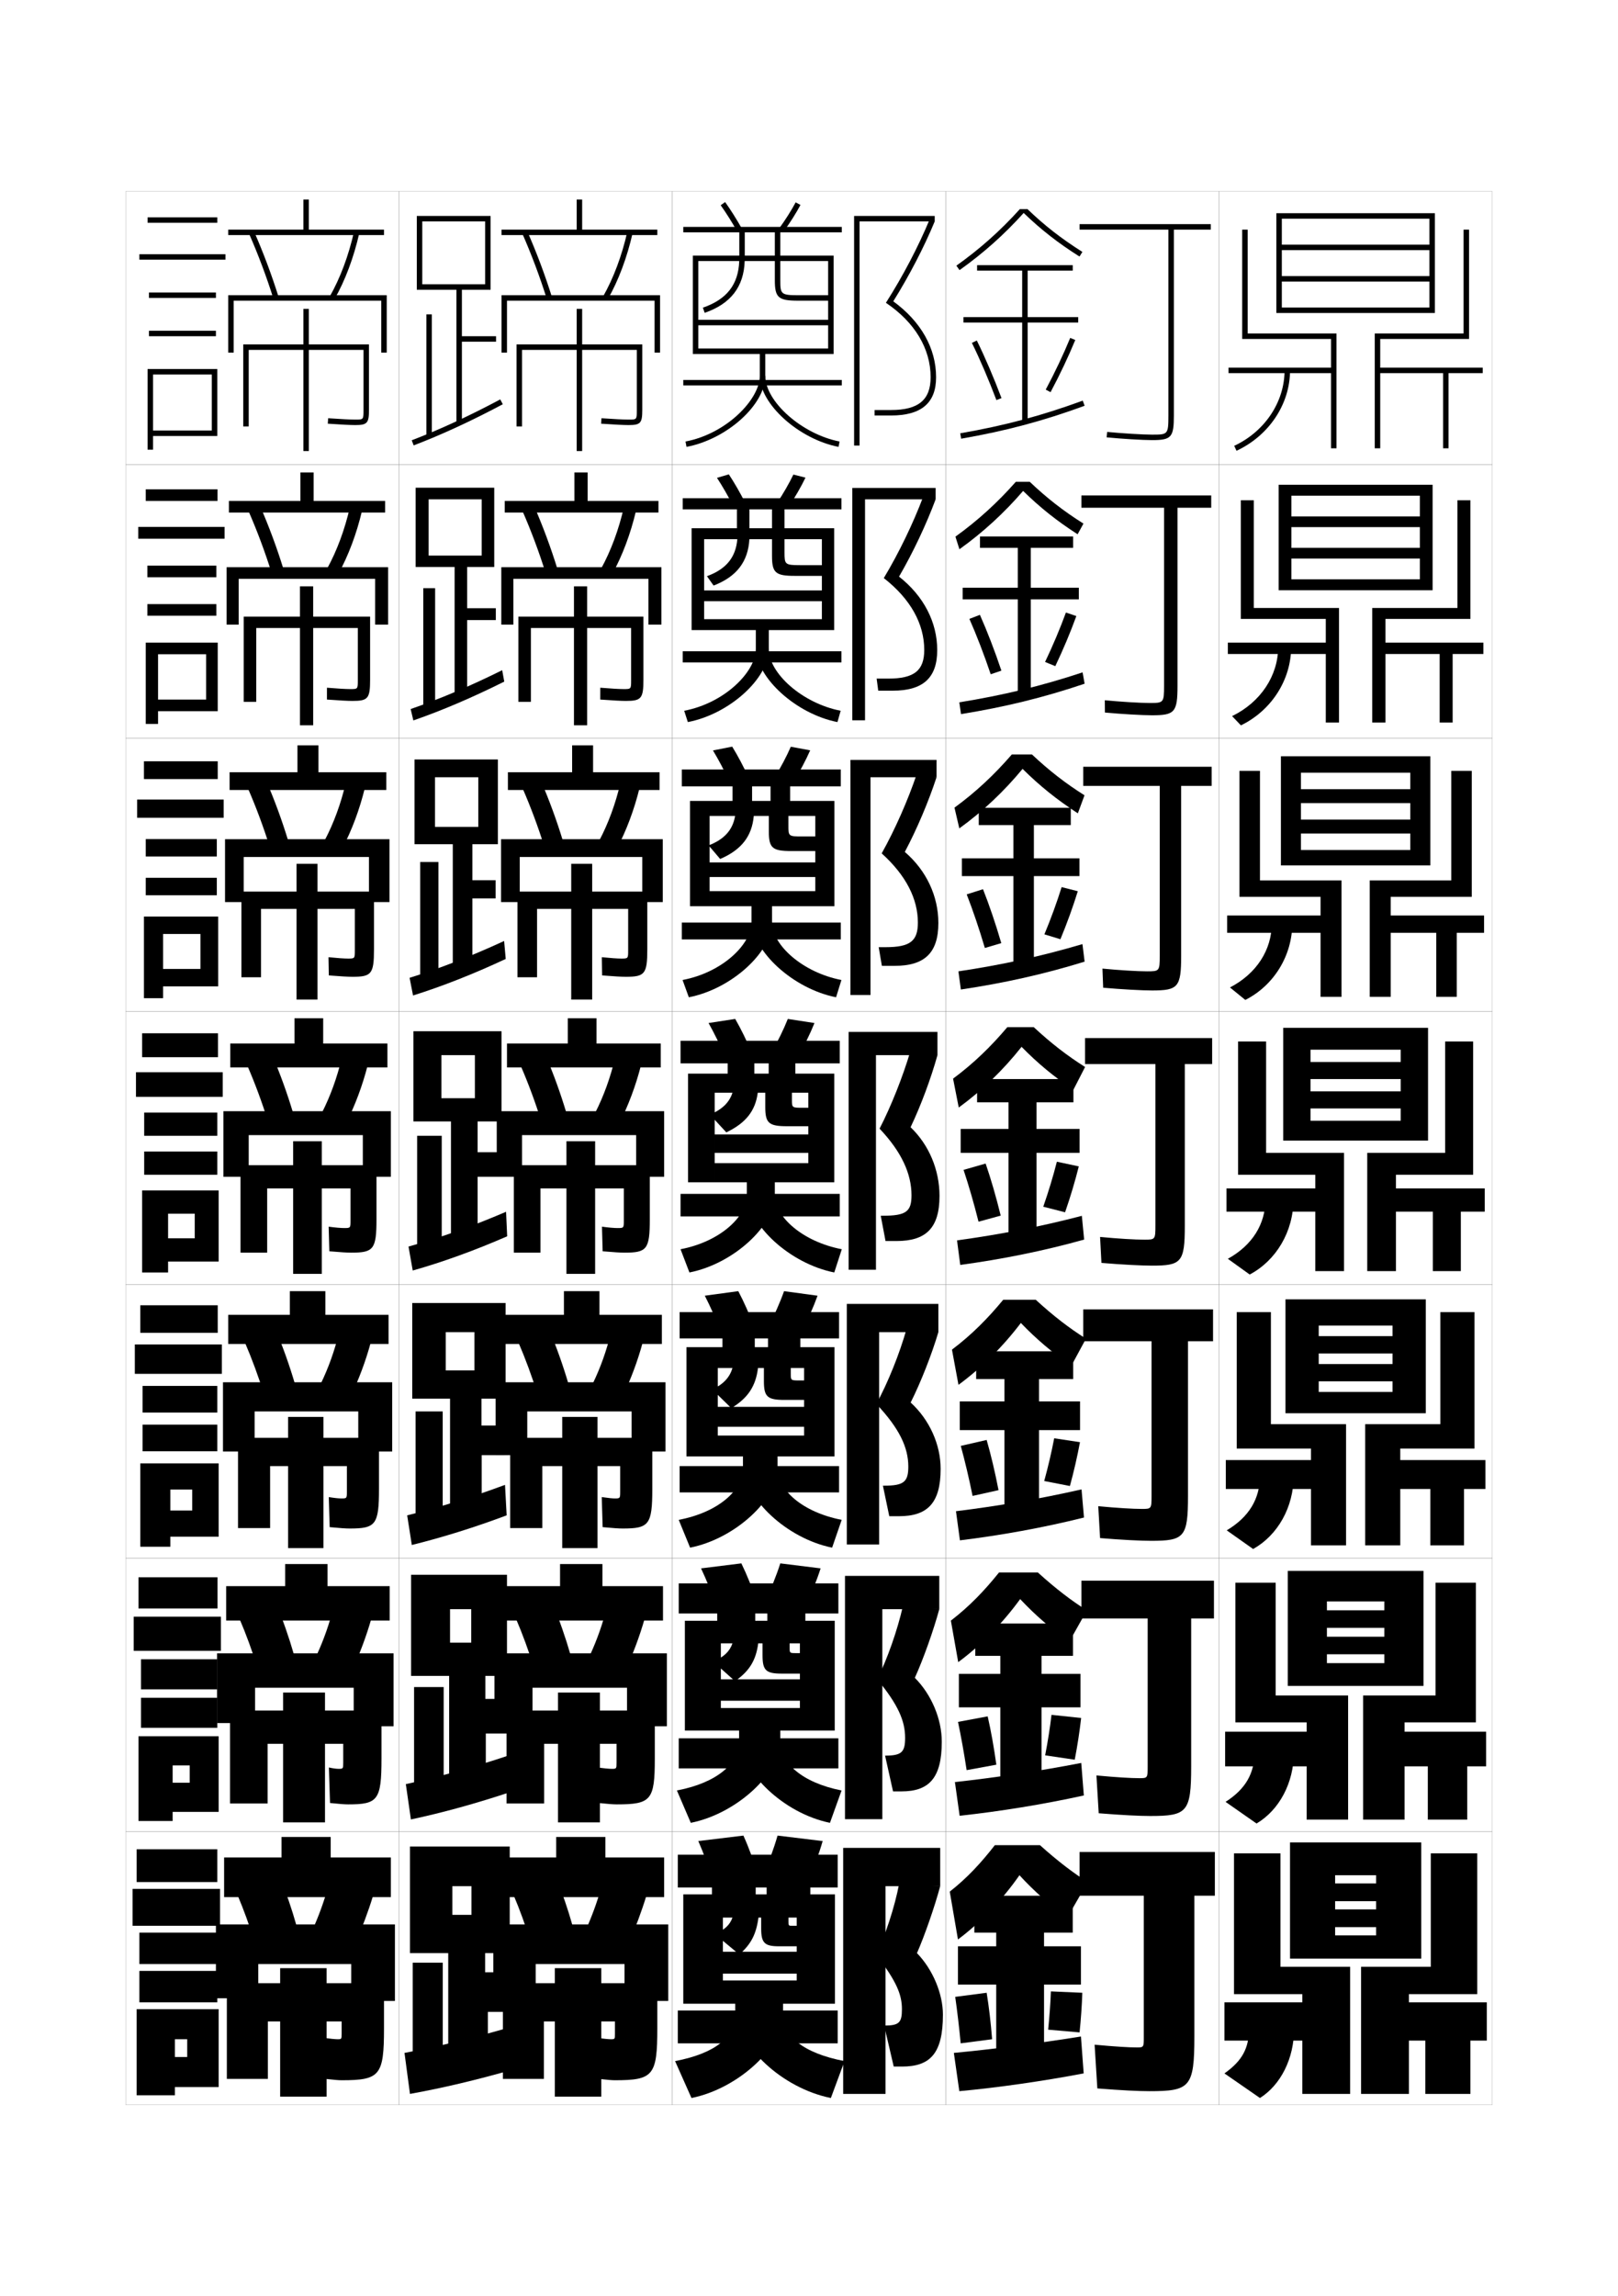 <?xml version="1.0" encoding="utf-8"?>
<!-- Generator: Adobe Illustrator 15.0.2, SVG Export Plug-In . SVG Version: 6.00 Build 0)  -->
<!DOCTYPE svg PUBLIC "-//W3C//DTD SVG 1.1//EN" "http://www.w3.org/Graphics/SVG/1.1/DTD/svg11.dtd">
<svg version="1.1" id="glyphs" xmlns="http://www.w3.org/2000/svg" xmlns:xlink="http://www.w3.org/1999/xlink" x="0px" y="0px"
	 width="592px" height="840px" viewBox="0 0 592 840" enable-background="new 0 0 592 840" xml:space="preserve">
<g>
	<rect x="46" y="70" fill="none" stroke="#999999" stroke-width="0.1" width="100" height="100"/>
	<rect x="46" y="170" fill="none" stroke="#999999" stroke-width="0.1" width="100" height="100"/>
	<rect x="46" y="270" fill="none" stroke="#999999" stroke-width="0.1" width="100" height="100"/>
	<rect x="46" y="370" fill="none" stroke="#999999" stroke-width="0.1" width="100" height="100"/>
	<rect x="46" y="470" fill="none" stroke="#999999" stroke-width="0.1" width="100" height="100"/>
	<rect x="46" y="570" fill="none" stroke="#999999" stroke-width="0.1" width="100" height="100"/>
	<rect x="46" y="670" fill="none" stroke="#999999" stroke-width="0.1" width="100" height="100"/>
	<rect x="146" y="70" fill="none" stroke="#999999" stroke-width="0.1" width="100" height="100"/>
	<rect x="146" y="170" fill="none" stroke="#999999" stroke-width="0.1" width="100" height="100"/>
	<rect x="146" y="270" fill="none" stroke="#999999" stroke-width="0.1" width="100" height="100"/>
	<rect x="146" y="370" fill="none" stroke="#999999" stroke-width="0.1" width="100" height="100"/>
	<rect x="146" y="470" fill="none" stroke="#999999" stroke-width="0.1" width="100" height="100"/>
	<rect x="146" y="570" fill="none" stroke="#999999" stroke-width="0.1" width="100" height="100"/>
	<rect x="146" y="670" fill="none" stroke="#999999" stroke-width="0.1" width="100" height="100"/>
	<rect x="246" y="70" fill="none" stroke="#999999" stroke-width="0.1" width="100" height="100"/>
	<rect x="246" y="170" fill="none" stroke="#999999" stroke-width="0.1" width="100" height="100"/>
	<rect x="246" y="270" fill="none" stroke="#999999" stroke-width="0.1" width="100" height="100"/>
	<rect x="246" y="370" fill="none" stroke="#999999" stroke-width="0.1" width="100" height="100"/>
	<rect x="246" y="470" fill="none" stroke="#999999" stroke-width="0.1" width="100" height="100"/>
	<rect x="246" y="570" fill="none" stroke="#999999" stroke-width="0.1" width="100" height="100"/>
	<rect x="246" y="670" fill="none" stroke="#999999" stroke-width="0.1" width="100" height="100"/>
	<rect x="346" y="70" fill="none" stroke="#999999" stroke-width="0.1" width="100" height="100"/>
	<rect x="346" y="170" fill="none" stroke="#999999" stroke-width="0.1" width="100" height="100"/>
	<rect x="346" y="270" fill="none" stroke="#999999" stroke-width="0.1" width="100" height="100"/>
	<rect x="346" y="370" fill="none" stroke="#999999" stroke-width="0.1" width="100" height="100"/>
	<rect x="346" y="470" fill="none" stroke="#999999" stroke-width="0.1" width="100" height="100"/>
	<rect x="346" y="570" fill="none" stroke="#999999" stroke-width="0.1" width="100" height="100"/>
	<rect x="346" y="670" fill="none" stroke="#999999" stroke-width="0.1" width="100" height="100"/>
	<rect x="446" y="70" fill="none" stroke="#999999" stroke-width="0.1" width="100" height="100"/>
	<rect x="446" y="170" fill="none" stroke="#999999" stroke-width="0.1" width="100" height="100"/>
	<rect x="446" y="270" fill="none" stroke="#999999" stroke-width="0.1" width="100" height="100"/>
	<rect x="446" y="370" fill="none" stroke="#999999" stroke-width="0.1" width="100" height="100"/>
	<rect x="446" y="470" fill="none" stroke="#999999" stroke-width="0.1" width="100" height="100"/>
	<rect x="446" y="570" fill="none" stroke="#999999" stroke-width="0.1" width="100" height="100"/>
	<rect x="446" y="670" fill="none" stroke="#999999" stroke-width="0.1" width="100" height="100"/>
</g>
<polygon points="113,84 113,73 111,73 111,84 83.5,84 83.5,86 140.5,86 140.5,84 "/>
<g>
	<polygon points="140.916,183.25 140.916,187.5 83.75,187.5 83.75,183.25 109.917,183.25 
		109.917,172.833 114.75,172.833 114.75,183.25 	"/>
	<polygon points="141.333,282.5 141.333,289 84,289 84,282.5 108.833,282.5 108.833,272.667 116.5,272.667 
		116.5,282.5 	"/>
	<polygon points="141.75,381.75 141.75,390.5 84.25,390.5 84.25,381.75 107.75,381.75 107.75,372.5 118.25,372.5 118.25,381.75 	"/>
	<polygon points="142.167,481 142.167,491.666 83.5,491.666 83.5,481 106.042,481 106.042,472.334 
		119.042,472.334 119.042,481 	"/>
	<polygon points="142.583,580.25 142.583,592.833 82.75,592.833 82.75,580.25 104.333,580.25 
		104.333,572.167 119.833,572.167 119.833,580.25 	"/>
</g>
<polygon points="143,679.5 143,694 82,694 82,679.5 103,679.5 103,672 121,672 121,679.5 "/>
<g>
	<path d="M92.916,84.598c3.439,7.828,6.48,15.938,9.038,24.104l-1.908,0.598
		c-2.536-8.095-5.552-16.135-8.962-23.896L92.916,84.598z"/>
	<path d="M129.524,84.779l1.951,0.441c-2.048,9.025-5.196,17.419-9.106,24.274
		l-1.738-0.99C124.445,101.818,127.521,93.613,129.524,84.779z"/>
	<polygon points="85.5,129 83.5,129 83.5,108 141.5,108 141.5,129 139.5,129 139.5,110 85.5,110 	"/>
	<path d="M135,150c0,4.78-0.654,5.5-5,5.5c-1.817,0-5.205-0.169-10.068-0.502l0.137-1.996
		C124.818,153.328,128.253,153.5,130,153.5c3,0,3,0,3-3.5v-22h-20v37h-2v-37H91v28h-2v-30h22v-13h2v13h22V150z"/>
</g>
<g>
	<path d="M95.18,185.165c3.234,7.411,6.115,15.186,8.531,23.003l-4.339,1.415
		c-2.408-7.696-5.278-15.377-8.469-22.664L95.18,185.165z"/>
	<path d="M132.479,186.767c-1.996,8.469-5.004,16.494-8.672,23.146l-4.116-1.909
		c3.562-6.46,6.429-14.18,8.328-22.438L132.479,186.767z"/>
	<polygon points="87.333,228.5 82.916,228.5 82.916,207.5 142,207.5 142,228.5 137.25,228.5 
		137.25,211.75 87.333,211.75 	"/>
	<path d="M135.417,248.667c0,6.873-0.793,7.75-6.417,7.75c-1.706,0-4.716-0.158-9.378-0.501
		l0.007-4.331c4.018,0.33,6.943,0.499,8.538,0.499c2.743,0,2.75-0.017,2.75-3.266
		v-19.067h-16.333v35.584h-4.833v-35.584h-16V256.75h-4.583v-31.167h20.583v-11.084h4.833
		v11.084h20.833V248.667z"/>
</g>
<g>
	<path d="M97.444,285.732c3.029,6.993,5.75,14.433,8.025,21.902l-6.771,2.231
		c-2.278-7.296-5.004-14.62-7.975-21.431L97.444,285.732z"/>
	<path d="M133.484,288.314c-1.943,7.913-4.812,15.567-8.238,22.017l-6.492-2.828
		c3.309-6.234,5.968-13.469,7.762-21.15L133.484,288.314z"/>
	<polygon points="89.167,330 82.333,330 82.333,307 142.5,307 142.5,330 135,330 135,313.5 89.167,313.5 	"/>
	<path d="M136.833,347.333c0,8.965-0.932,10-7.833,10c-1.594,0-4.228-0.147-8.689-0.501
		l-0.121-6.666c3.285,0.334,5.702,0.5,7.144,0.5c2.485,0,2.5-0.033,2.5-3.033V332.5
		h-13.667v33.167H108.5V332.5h-13v25h-7.167v-31.333H108.5V316h7.667v10.167h20.667V347.333z"/>
</g>
<g>
	<path d="M99.708,386.299c2.823,6.575,5.385,13.68,7.519,20.802l-9.203,3.049
		c-2.149-6.897-4.73-13.862-7.481-20.198L99.708,386.299z"/>
	<path d="M134.488,389.86c-1.891,7.356-4.619,14.642-7.804,20.888l-8.869-3.746
		c3.057-6.008,5.507-12.758,7.196-19.862L134.488,389.86z"/>
	<polygon points="91,430.5 81.75,430.5 81.75,406.5 143,406.5 143,430.5 132.75,430.5 132.75,415.25 91,415.25 	"/>
	<path d="M137.75,426.25V446c0,11.058-1.07,12.25-9.25,12.25c-1.482,0-3.739-0.136-8-0.5l-0.25-9
		c2.552,0.338,4.461,0.5,5.75,0.5c2.229,0,2.25-0.05,2.25-2.8V434.75h-10.5V466h-10.5v-31.25h-9.5v23.5
		H88v-32h19.25v-8.75h10.5v8.75H137.75z"/>
</g>
<g>
	<path d="M100.889,486.533c2.618,6.156,5.02,12.926,7.013,19.701l-11.302,3.865
		c-2.02-6.498-4.457-13.104-6.988-18.965L100.889,486.533z"/>
	<path d="M135.659,491.074c-1.838,6.8-4.427,13.715-7.369,19.758l-10.913-4.664
		c2.804-5.782,5.046-12.047,6.631-18.574L135.659,491.074z"/>
	<polygon points="93.167,531 81.583,531 81.583,505.666 143.5,505.666 143.5,531 131.083,531 
		131.083,516.334 93.167,516.334 	"/>
	<path d="M138.667,526v18.666c0,13.141-1.209,14.5-10.709,14.5c-1.371,0-3.273-0.125-7.333-0.5
		l-0.333-11c2.026,0.337,3.59,0.5,4.625,0.5c1.971,0,2-0.045,2-2.533v-9.299h-8.584v30
		h-12.916v-30h-6.584V559h-11.75v-33h18.334v-7.666h12.916V526H138.667z"/>
</g>
<g>
	<path d="M101.069,586.767c2.413,5.739,4.654,12.174,6.506,18.601l-13.401,4.683
		c-1.891-6.1-4.182-12.347-6.494-17.732L101.069,586.767z"/>
	<path d="M135.83,592.287c-1.785,6.244-4.234,12.79-6.935,18.629l-12.957-5.582
		c2.552-5.557,4.585-11.336,6.065-17.287L135.83,592.287z"/>
	<polygon points="93.333,630.333 79.417,630.333 79.417,604.833 144,604.833 144,631.5 
		129.417,631.5 129.417,617.417 93.333,617.417 	"/>
	<path d="M139.583,625.75v17.583c0,15.222-1.347,16.75-12.167,16.75
		c-1.26,0-2.808-0.114-6.667-0.5l-0.417-13c1.501,0.335,2.72,0.5,3.5,0.5
		c1.713,0,1.75-0.042,1.75-2.267v-6.899h-6.667v28.75h-15.333v-28.75h-5.667V659.75h-13.75v-34
		h19.417v-6.583h15.333V625.75H139.583z"/>
</g>
<g>
	<path d="M102.5,687c2.207,5.322,4.289,11.422,6,17.5L93,710c-1.762-5.701-3.907-11.589-6-16.5
		L102.5,687z"/>
	<path d="M136.5,693.5c-1.731,5.688-4.042,11.864-6.5,17.5l-15-6.5c2.299-5.331,4.124-10.625,5.5-16
		L136.5,693.5z"/>
	<polygon points="94.5,718.5 94.5,731 79,731 79,704 144.5,704 144.5,732 128.5,732 128.5,718.5 	"/>
	<path d="M119.5,720v5.5h21V742c0,17.302-1.484,19-15.5,19c-1.148,0-2.343-0.104-6-0.5l-0.5-15
		c2.229,0.31,4.168,0.5,5,0.5c1.456,0,1.5-0.039,1.5-2v-4.5h-5.5V767h-17v-27.5H98v21H83v-35h19.5V720H119.5z"
		/>
</g>
<g>
	<rect x="54" y="79.5" width="25.5" height="2"/>
	<rect x="51" y="93" width="31.5" height="2"/>
	<rect x="54.5" y="107" width="24.5" height="2"/>
	<rect x="54.5" y="121" width="24.5" height="2"/>
	<polygon points="79.5,159.5 79.5,135 54,135 54,164.5 56,164.5 56,137 77.5,137 77.5,157.5 56,157.5 56,159.5 	"/>
</g>
<g>
	<g>
		<rect x="53.333" y="179" width="26.25" height="4.25"/>
		<rect x="50.583" y="192.75" width="31.583" height="4.333"/>
		<rect x="53.917" y="206.917" width="25.25" height="4.25"/>
		<rect x="53.917" y="221" width="25.25" height="4.25"/>
		<polygon points="79.667,260.167 79.667,235.083 53.333,235.083 53.333,264.833 
			57.833,264.833 57.833,239.333 75.416,239.333 75.416,255.917 57.833,255.917 
			57.833,260.167 		"/>
	</g>
	<g>
		<rect x="52.667" y="278.5" width="27" height="6.5"/>
		<rect x="50.167" y="292.5" width="31.667" height="6.667"/>
		<rect x="53.333" y="306.958" width="26" height="6.375"/>
		<rect x="53.333" y="321.125" width="26" height="6.375"/>
		<polygon points="79.833,360.833 79.833,335.292 52.667,335.292 52.667,365.167 
			59.667,365.167 59.667,341.667 73.333,341.667 73.333,354.458 59.667,354.458 
			59.667,360.833 		"/>
	</g>
	<g>
		<rect x="52" y="378" width="27.75" height="8.75"/>
		<rect x="49.75" y="392.25" width="31.75" height="9"/>
		<rect x="52.75" y="407" width="26.75" height="8.5"/>
		<rect x="52.75" y="421.25" width="26.75" height="8.5"/>
		<polygon points="80,461.5 80,435.5 52,435.5 52,465.5 61.5,465.5 61.5,444 71.25,444 71.25,453 61.5,453 61.5,461.5 		"/>
	</g>
	<g>
		<rect x="51.333" y="477.5" width="28.334" height="10.084"/>
		<rect x="49.333" y="491.834" width="31.834" height="10.75"/>
		<rect x="52.167" y="507" width="27.333" height="9.75"/>
		<rect x="52.167" y="521.166" width="27.333" height="9.75"/>
		<polygon points="80,562.166 80,535.334 51.333,535.334 51.333,565.834 62.333,565.834 
			62.333,544.916 70.333,544.916 70.333,552.584 62.333,552.584 62.333,562.166 		"/>
	</g>
	<g>
		<rect x="50.667" y="577" width="28.917" height="11.417"/>
		<rect x="48.917" y="591.417" width="31.917" height="12.5"/>
		<rect x="51.583" y="607" width="27.917" height="11"/>
		<rect x="51.583" y="621.083" width="27.917" height="11"/>
		<polygon points="80,662.833 80,635.167 50.667,635.167 50.667,666.167 63.167,666.167 
			63.167,645.833 69.417,645.833 69.417,652.167 63.167,652.167 63.167,662.833 		"/>
	</g>
</g>
<g>
	<rect x="50" y="676.5" width="29.5" height="12"/>
	<rect x="48.5" y="691" width="32" height="13.5"/>
	<rect x="51" y="707" width="28.5" height="11.5"/>
	<rect x="51" y="721" width="28.5" height="11.5"/>
	<polygon points="80,763.5 80,735 50,735 50,766.5 64,766.5 64,746 68.5,746 68.5,752.5 64,752.5 64,763.5 	"/>
</g>
<g>
	<polygon points="213,84 213,73 211,73 211,84 183.5,84 183.5,86 240.5,86 240.5,84 	"/>
	<polygon points="240.917,183.25 240.917,187.5 184.667,187.5 184.667,183.25 210.167,183.25 
		210.167,172.833 215,172.833 215,183.25 	"/>
	<polygon points="241.333,282.5 241.333,289 185.833,289 185.833,282.5 209.333,282.5 209.333,272.667 
		217,272.667 217,282.5 	"/>
</g>
<g>
	<polygon points="241.75,381.75 241.75,390.5 185.5,390.5 185.5,381.75 207.75,381.75 207.75,372.5 218.25,372.5 218.25,381.75 	"/>
	<polygon points="242.166,481 242.166,491.666 184.666,491.666 184.666,481 206.333,481 
		206.333,472.333 219.333,472.333 219.333,481 	"/>
	<polygon points="242.583,580.25 242.583,592.833 183.833,592.833 183.833,580.25 204.917,580.25 
		204.917,572.167 220.417,572.167 220.417,580.25 	"/>
	<polygon points="243,679.5 243,694 183,694 183,679.5 203.5,679.5 203.5,672 221.5,672 221.5,679.5 	"/>
</g>
<g>
	<path d="M192.916,84.598c3.439,7.828,6.48,15.938,9.038,24.104l-1.908,0.598
		c-2.536-8.095-5.552-16.135-8.962-23.896L192.916,84.598z"/>
	<path d="M229.524,84.779l1.951,0.441c-2.048,9.025-5.196,17.419-9.106,24.274
		l-1.738-0.99C224.445,101.818,227.521,93.613,229.524,84.779z"/>
	<polygon points="185.5,129 183.5,129 183.5,108 241.5,108 241.5,129 239.5,129 239.5,110 185.5,110 	"/>
	<path d="M235,150c0,4.78-0.654,5.5-5,5.5c-1.817,0-5.205-0.169-10.068-0.502l0.137-1.996
		C224.818,153.328,228.253,153.5,230,153.5c3,0,3,0,3-3.5v-22h-20v37h-2v-37h-20v28h-2v-30h22v-13h2v13h22V150z"/>
</g>
<g>
	<path d="M195.43,185.165c3.234,7.41,6.115,15.186,8.532,23.003l-4.34,1.414
		c-2.407-7.695-5.278-15.377-8.469-22.663L195.43,185.165z"/>
	<path d="M232.729,186.768c-1.995,8.469-5.003,16.493-8.672,23.146l-4.115-1.909
		c3.562-6.46,6.429-14.181,8.328-22.438L232.729,186.768z"/>
	<polygon points="187.833,228.5 183.417,228.5 183.417,207.5 242,207.5 242,228.5 237.25,228.5 237.25,211.75 
		187.833,211.75 	"/>
	<path d="M235.417,248.667c0,6.872-0.793,7.75-6.417,7.75
		c-1.706,0-4.717-0.158-9.379-0.502l0.008-4.331
		c4.018,0.331,6.943,0.499,8.538,0.499c2.743,0,2.75-0.017,2.75-3.267V229.75h-16.084
		v35.583H210V229.75h-15.75v27h-4.583v-31.167H210V214.5h4.833v11.083h20.584V248.667z"/>
</g>
<g>
	<path d="M197.944,285.732c3.028,6.993,5.75,14.433,8.025,21.902l-6.771,2.231
		c-2.278-7.296-5.004-14.62-7.975-21.431L197.944,285.732z"/>
	<path d="M233.984,288.314c-1.943,7.913-4.811,15.567-8.238,22.017l-6.492-2.828
		c3.31-6.234,5.968-13.469,7.762-21.15L233.984,288.314z"/>
	<polygon points="190.167,330 183.333,330 183.333,307 242.5,307 242.5,330 235,330 235,313.5 190.167,313.5 	"/>
	<path d="M236.833,347.333c0,8.965-0.932,10-7.833,10c-1.594,0-4.228-0.147-8.689-0.501
		l-0.121-6.666c3.285,0.334,5.702,0.5,7.144,0.5c2.486,0,2.5-0.033,2.5-3.033V332.5
		h-13.167v33.167H209V332.5h-12.5v25h-7.167v-31.333H209V316h7.667v10.167h20.167V347.333z"/>
</g>
<g>
	<path d="M199.708,386.299c2.823,6.575,5.385,13.68,7.519,20.802l-9.203,3.049
		c-2.149-6.897-4.73-13.862-7.481-20.198L199.708,386.299z"/>
	<path d="M234.488,389.86c-1.891,7.356-4.619,14.642-7.804,20.888l-8.869-3.746
		c3.057-6.008,5.507-12.758,7.196-19.862L234.488,389.86z"/>
	<polygon points="191,430.5 181.75,430.5 181.75,406.5 243,406.5 243,430.5 232.75,430.5 232.75,415.25 191,415.25 	"/>
	<path d="M237.75,426.25V446c0,11.058-1.07,12.25-9.25,12.25c-1.482,0-3.739-0.136-8-0.5l-0.25-9
		c2.552,0.338,4.461,0.5,5.75,0.5c2.229,0,2.25-0.05,2.25-2.8V434.75h-10.5V466h-10.5v-31.25h-9.5v23.5
		H188v-32h19.25v-8.75h10.5v8.75H237.75z"/>
</g>
<g>
	<path d="M200.972,486.533c2.618,6.156,5.02,12.926,7.013,19.701l-11.302,3.865
		c-2.021-6.498-4.456-13.104-6.988-18.965L200.972,486.533z"/>
	<path d="M235.159,491.074c-1.838,6.8-4.427,13.715-7.369,19.758l-10.913-4.664
		c2.804-5.782,5.046-12.047,6.631-18.574L235.159,491.074z"/>
	<polygon points="192.917,532.334 181.333,532.334 181.333,505.666 243.5,505.666 243.5,531 
		231.083,531 231.083,516.334 192.917,516.334 	"/>
	<path d="M238.667,526v18.666c0,13.141-1.209,14.5-10.833,14.5c-1.371,0-3.274-0.125-7.333-0.5
		l-0.333-11c2.747,0.38,3.925,0.5,4.75,0.5c1.971,0,2-0.045,2-2.533v-9.299H218.625v30
		h-12.917v-30h-7.291V559h-11.75v-33h19.041v-7.666H218.625V526H238.667z"/>
</g>
<g>
	<path d="M202.236,586.767c2.413,5.739,4.654,12.174,6.506,18.601l-13.401,4.683
		c-1.891-6.1-4.182-12.347-6.494-17.732L202.236,586.767z"/>
	<path d="M235.83,592.287c-1.785,6.244-4.234,12.79-6.935,18.629l-12.957-5.582
		c2.551-5.557,4.585-11.336,6.065-17.287L235.83,592.287z"/>
	<polygon points="194.833,631.5 180.917,631.5 180.917,604.833 244,604.833 244,631.5 229.417,631.5 
		229.417,617.417 194.833,617.417 	"/>
	<path d="M239.583,625.75v17.583c0,15.222-1.347,16.75-13.917,16.75
		c-1.26,0-2.809-0.114-6.667-0.5l-0.417-13c2.337,0.319,4.266,0.5,5.25,0.5
		c1.713,0,1.75-0.042,1.75-2.267v-6.899H219.5v28.75h-15.333v-28.75h-5.083V659.75h-13.75v-34h18.833
		v-6.583H219.5V625.75H239.583z"/>
</g>
<g>
	<path d="M203.5,687c2.207,5.322,4.289,11.422,6,17.5L194,710c-1.762-5.701-3.907-11.589-6-16.5
		L203.5,687z"/>
	<path d="M236.5,693.5c-1.731,5.688-4.042,11.864-6.5,17.5l-15-6.5c2.299-5.331,4.124-10.625,5.5-16
		L236.5,693.5z"/>
	<polygon points="196,718.5 196,732 180.5,732 180.5,704 244.5,704 244.5,732 228.5,732 228.5,718.5 	"/>
	<path d="M220,720v5.5h20.5V742c0,17.302-1.484,19-15.5,19c-1.148,0-2.343-0.104-6-0.5l-0.5-15
		c2.229,0.31,4.168,0.5,5,0.5c1.456,0,1.5-0.039,1.5-2v-4.5h-5V767h-17v-27.5h-4v21h-15v-35h19V720H220z"/>
</g>
<g>
	<g>
		<polygon points="167,106 167,154.5 169,154.5 169,125 181.5,125 181.5,123 169,123 169,106 179.5,106 179.5,79 152.5,79 
			152.5,106 154.5,106 154.5,81 177.5,81 177.5,104 154.5,104 154.5,106 		"/>
		<rect x="156" y="115" width="2" height="44.5"/>
		<path d="M150.645,161.065l0.711,1.869c10.134-3.857,21.106-8.922,32.614-15.052
			l-0.939-1.766C171.596,152.208,160.699,157.237,150.645,161.065z"/>
	</g>
	<g>
		<polygon points="170.917,226.833 181.417,226.833 181.417,222.5 170.917,222.5 170.917,207.417 
			180.833,207.417 180.833,178.417 152.083,178.417 152.083,207.417 156.833,207.417 
			156.833,182.667 176.25,182.667 176.25,203.25 156.833,203.25 156.833,207.417 166.333,207.417 
			166.333,254.583 170.917,254.583 		"/>
		<rect x="154.875" y="215.167" width="4.333" height="43.583"/>
		<path d="M150.252,259.386l0.989,4.167c10.404-3.604,21.626-8.393,33.261-14.208
			l-0.761-4.168C172.003,251,160.735,255.784,150.252,259.386z"/>
	</g>
	<g>
		<polygon points="172.833,328.667 181.333,328.667 181.333,322 172.833,322 172.833,308.833 
			182.167,308.833 182.167,277.833 151.667,277.833 151.667,308.833 159.167,308.833 
			159.167,284.333 175,284.333 175,302.5 159.167,302.5 159.167,308.833 165.667,308.833 
			165.667,354.667 172.833,354.667 		"/>
		<rect x="153.75" y="315.333" width="6.667" height="42.667"/>
		<path d="M149.859,357.706l1.267,6.466c10.675-3.35,22.146-7.865,33.908-13.365
			l-0.582-6.57C172.41,349.792,160.771,354.331,149.859,357.706z"/>
	</g>
</g>
<g>
	<polygon points="174.75,430.5 183.5,430.5 183.5,421.5 174.75,421.5 174.75,410.25 183.5,410.25 183.5,377.25 151.25,377.25 
		151.25,410.25 161.5,410.25 161.5,386 173.75,386 173.75,401.75 161.5,401.75 161.5,410.25 165,410.25 165,454.75 174.75,454.75 	
		"/>
	<rect x="152.625" y="415.5" width="9" height="41.75"/>
	<path d="M149.467,456.025l1.545,8.765c10.946-3.096,22.665-7.336,34.555-12.521
		l-0.403-8.972C172.817,448.584,160.808,452.878,149.467,456.025z"/>
</g>
<g>
	<polygon points="176.25,532.334 184.667,532.334 184.667,521.5 176.167,521.5 176.167,511.666 
		185,511.666 185,476.666 150.833,476.666 150.833,511.666 163.083,511.666 
		163.083,487.334 173.583,487.334 173.583,501.334 163.083,501.334 163.083,511.666 
		164.667,511.666 164.667,554.834 176.25,554.834 	"/>
	<rect x="152.062" y="516.334" width="9.917" height="40.166"/>
	<path d="M148.978,554.35l1.697,10.844c11.213-2.764,23.362-6.574,34.703-10.848
		l-0.603-11.148C172.92,547.618,160.633,551.486,148.978,554.35z"/>
</g>
<g>
	<polygon points="177.75,634.167 185.833,634.167 185.833,621.5 177.583,621.5 177.583,613.083 
		185.5,613.083 185.5,576.083 150.417,576.083 150.417,613.083 164.667,613.083 
		164.667,588.667 172.417,588.667 172.417,600.917 164.667,600.917 164.667,613.083 
		164.333,613.083 164.333,654.917 177.75,654.917 	"/>
	<rect x="151.5" y="617.167" width="10.833" height="38.583"/>
	<path d="M148.489,652.675l1.849,12.922c11.481-2.432,24.03-5.893,36.852-10.174
		l-0.801-13.324C172.992,646.569,160.458,650.095,148.489,652.675z"/>
</g>
<g>
	<polygon points="164,755 178.5,755 178.5,736 187,736 187,721.5 177.5,721.5 177.5,714.5 186.5,714.5 186.5,675.5 150,675.5 
		150,714.5 165.5,714.5 165.5,690 172.5,690 172.5,700.5 165.5,700.5 165.5,714.5 164,714.5 	"/>
	<rect x="151" y="718" width="11" height="37"/>
	<path d="M148,751l2,15c11.748-2.1,24.712-5.171,38-9l-1-15.5
		C173.079,745.562,160.283,748.703,148,751z"/>
</g>
<g>
	<path d="M416,749c-2.952,0-7.852-0.294-15.5-1l1,16c8.988,0.708,15.077,1,19,1
		c14.911,0,16.5-1.419,16.5-20v-51.5h7.5v-16H395v16h23.5v52C418.5,748.896,418.398,749,416,749z"/>
	<path d="M416.916,650.5c-3.133,0-8.46-0.319-15.749-1L402,663.333
		c8.477,0.682,14.945,1,18.833,1c13.518,0,15-1.351,15-18.167v-54.083h8.333V578.25h-48.5
		v13.833h24.251v54.334C419.917,650.413,419.817,650.5,416.916,650.5z"/>
	<path d="M417.833,552c-3.314,0-9.068-0.344-16-1L402.5,562.667c7.966,0.655,14.813,1,18.667,1
		c12.123,0,13.5-1.282,13.5-16.334v-56.666h9.166V479h-47.5v11.667h25v56.666
		C421.333,551.931,421.237,552,417.833,552z"/>
	<path d="M397,379.75v9.5h25.75v59c0,5.198-0.094,5.25-4,5.25c-3.496,0-9.678-0.368-16.25-1l0.5,9.5
		c7.455,0.63,14.682,1,18.5,1c10.729,0,12-1.214,12-14.5v-59.25h10v-9.5H397z"/>
	<path d="M443.333,287.5h-11.166v62.167c0,11.521-1.146,12.667-10.667,12.667
		c-3.672,0-11.075-0.403-17.866-1.001l-0.269-6.997
		c6.186,0.598,12.862,0.999,16.301,0.999c4.529,0,4.667-0.034,4.667-5.833V287.5h-28
		v-7h47V287.5z"/>
	<path d="M443.167,185.75h-12.334v65.083c0,9.755-1.021,10.833-9.333,10.833
		c-3.525,0-11.104-0.436-17.231-1.003l-0.037-4.494
		c5.799,0.564,12.969,0.997,16.352,0.997c5.152,0,5.334-0.017,5.334-6.417v-65h-30.251
		v-4.5h47.501V185.75z"/>
	<path d="M443,84h-13.5v68c0,7.99-0.897,9-8,9c-3.379,0-11.135-0.47-16.598-1.005
		l0.195-1.99C410.509,158.535,418.174,159,421.5,159c5.774,0,6,0,6-7V84H395v-2h48V84z"/>
</g>
<g>
	<path d="M373.145,76.5c-7.008,7.788-14.609,14.567-23.224,20.685l1.158,1.631
		c8.704-6.182,16.381-13.042,23.468-20.906c6.256,6.036,12.59,10.997,20.42,15.937
		l1.066-1.691c-7.703-4.859-13.936-9.723-20.086-15.654H373.145z"/>
	<polygon points="394.5,116 376,116 376,99 392.5,99 392.5,97 357.5,97 357.5,99 374,99 374,116 352.5,116 352.5,118 374,118 
		374,154.5 376,154.5 376,118 394.5,118 	"/>
	<path d="M355.602,125.44c3.019,6.149,6.117,13.381,8.963,20.913l1.871-0.707
		c-2.867-7.591-5.992-14.883-9.038-21.087L355.602,125.44z"/>
	<path d="M382.617,142.529l1.766,0.941c3.392-6.364,6.519-12.966,9.042-19.09
		l-1.85-0.762C389.076,129.684,385.979,136.223,382.617,142.529z"/>
	<path d="M351.328,158.515l0.344,1.971c16.419-2.859,29.928-6.462,45.172-12.046
		l-0.688-1.879C381.03,152.103,367.624,155.678,351.328,158.515z"/>
</g>
<g>
	<path d="M376.763,176.25c6.212,5.917,12.37,10.706,19.655,15.295l-2.139,3.909
		c-7.622-4.91-13.799-9.836-19.934-15.863
		c-6.957,8.067-14.697,15.179-23.307,21.339l-1.464-4.61
		C357.834,190.375,365,183.814,371.678,176.25H376.763z"/>
	<polygon points="394.725,215 377.141,215 377.141,200.417 392.641,200.417 
		392.641,196.25 358.558,196.25 358.558,200.417 372.391,200.417 372.391,215 
		352.225,215 352.225,219.25 372.391,219.25 372.391,253.75 377.141,253.75 377.141,219.25 
		394.725,219.25 	"/>
	<path d="M354.686,226.401c2.637,5.98,5.332,12.956,7.801,20.261l3.909-1.331
		c-2.47-7.339-5.188-14.39-7.864-20.406L354.686,226.401z"/>
	<path d="M382.373,242.167l3.742,1.528c2.91-6.108,5.575-12.466,7.702-18.325
		l-3.812-1.295C387.897,229.852,385.253,236.136,382.373,242.167z"/>
	<path d="M350.998,256.929l0.619,4.309c16.014-2.597,30.047-5.998,45.227-11.122
		l-0.74-4.149C380.912,250.999,366.973,254.339,350.998,256.929z"/>
</g>
<g>
	<path d="M374.146,281.273c-6.828,8.27-14.631,15.632-23.146,21.771l-1.771-7.588
		c7.904-5.772,14.635-12.115,20.982-19.456h7.367
		c6.272,5.902,12.357,10.617,19.225,14.936l-2.434,6.602
		C386.658,292.511,380.397,287.472,374.146,281.273z"/>
	<polygon points="394.948,314 378.281,314 378.281,301.833 391.781,301.833 391.781,295.5 358.115,295.5 
		358.115,301.833 370.781,301.833 370.781,314 351.948,314 351.948,320.5 370.781,320.5 370.781,353 
		378.281,353 378.281,320.5 394.948,320.5 	"/>
	<path d="M353.704,327.186c2.256,5.812,4.547,12.531,6.641,19.608l6.011-1.779
		c-2.071-7.088-4.383-13.897-6.691-19.725L353.704,327.186z"/>
	<path d="M382.129,341.804l5.86,1.786c2.428-5.852,4.632-11.965,6.362-17.56
		l-5.918-1.5C386.719,330.021,384.525,336.049,382.129,341.804z"/>
	<path d="M350.667,355.343l0.896,6.647c15.608-2.334,30.165-5.533,45.281-10.197
		l-0.792-6.419C380.795,349.895,366.322,353.001,350.667,355.343z"/>
</g>
<g>
	<g>
		<path d="M378.223,375.75c6.332,5.888,12.344,10.528,18.793,14.577l-4.283,8.346
			c-7.207-4.851-13.07-9.708-18.959-15.718
			c-6.699,8.473-14.564,16.086-22.984,22.203l-2.078-10.566
			c7.549-5.6,13.844-11.724,19.861-18.842H378.223z"/>
		<polygon points="395,413 379.25,413 379.25,403.25 392.75,403.25 392.75,394.75 357.5,394.75 357.5,403.25 369,403.25 369,413 
			351.5,413 351.5,421.75 369,421.75 369,452.25 379.25,452.25 379.25,421.75 395,421.75 		"/>
		<path d="M352.551,427.971c1.875,5.642,3.762,12.105,5.48,18.956l8.111-2.228
			c-1.672-6.837-3.576-13.405-5.518-19.044L352.551,427.971z"/>
		<path d="M381.713,441.44l7.979,2.045c1.945-5.595,3.688-11.465,5.021-16.795
			l-8.021-1.705C385.367,430.189,383.627,435.963,381.713,441.44z"/>
		<path d="M350.164,453.758l1.172,8.984c15.203-2.07,30.283-5.068,45.336-9.272
			l-0.844-8.689C380.506,448.791,365.5,451.663,350.164,453.758z"/>
	</g>
	<g>
		<path d="M378.981,475.5c6.393,5.873,12.331,10.439,18.362,14.219l-5.355,9.896
			c-7-4.82-12.706-9.645-18.473-15.645c-6.57,8.676-14.498,16.539-22.823,22.635
			l-2.385-12.877c7.193-5.428,13.054-11.334,18.74-18.229H378.981z"/>
		<polygon points="395.167,512.666 380.167,512.666 380.167,504.5 392.667,504.5 392.667,494.334 
			357.167,494.334 357.167,504.5 367.5,504.5 367.5,512.666 351.167,512.666 351.167,523.166 
			367.5,523.166 367.5,551.5 380.167,551.5 380.167,523.166 395.167,523.166 		"/>
		<path d="M351.534,528.939c1.494,5.473,2.977,11.68,4.32,18.303l9.491-2.109
			c-1.275-6.586-2.772-12.912-4.346-18.363L351.534,528.939z"/>
		<path d="M382.059,541.793l9.402,1.822c1.463-5.338,2.744-10.965,3.682-16.029
			l-9.432-1.43C384.778,531.074,383.49,536.592,382.059,541.793z"/>
		<path d="M349.776,552.838l1.448,10.656c14.797-1.807,30.4-4.604,45.39-8.348
			l-0.896-10.293C380.331,548.354,364.793,550.992,349.776,552.838z"/>
	</g>
	<g>
		<path d="M379.74,575.25c6.453,5.858,12.318,10.351,17.932,13.859l-6.428,11.448
			c-6.793-4.791-12.342-9.58-17.986-15.572
			c-6.44,8.879-14.432,16.994-22.662,23.067l-2.691-15.188
			c6.838-5.256,12.264-10.942,17.619-17.614H379.74z"/>
		<polygon points="395.334,612.333 381.084,612.333 381.084,605.75 392.584,605.75 
			392.584,593.917 356.834,593.917 356.834,605.75 366,605.75 366,612.333 350.834,612.333 
			350.834,624.583 366,624.583 366,650.75 381.084,650.75 381.084,624.583 395.334,624.583 		"/>
		<path d="M350.518,629.907c1.113,5.304,2.191,11.256,3.16,17.651l10.87-1.992
			c-0.878-6.334-1.968-12.42-3.173-17.682L350.518,629.907z"/>
		<path d="M382.404,642.146l10.826,1.599c0.98-5.082,1.801-10.464,2.341-15.265
			l-10.841-1.152C384.189,631.96,383.354,637.222,382.404,642.146z"/>
		<path d="M349.389,651.919l1.724,12.328c14.392-1.545,30.519-4.141,45.444-7.424
			l-0.947-11.896C380.156,647.917,364.086,650.32,349.389,651.919z"/>
	</g>
</g>
<g>
	<path d="M380.5,675c6.514,5.844,12.305,10.262,17.5,13.5l-7.5,13
		c-6.586-4.761-11.979-9.516-17.5-15.5c-6.312,9.083-14.365,17.449-22.5,23.5l-3-17.5
		c6.483-5.083,11.475-10.552,16.5-17H380.5z"/>
	<polygon points="382,750 382,726 395.5,726 395.5,712 382,712 382,707 392.5,707 392.5,693.5 356.5,693.5 356.5,707 364.5,707 
		364.5,712 350.5,712 350.5,726 364.5,726 364.5,750 	"/>
	<path d="M349.5,730.5c0.732,5.135,1.408,10.832,2,17L363,746c-0.479-6.082-1.163-11.927-2-17
		L349.5,730.5z"/>
	<path d="M383.5,742.5l11.5,1c0.498-4.825,0.857-9.964,1-14.5l-11.5-0.5
		C384.351,732.845,383.968,737.852,383.5,742.5z"/>
	<path d="M395.5,745c-15.518,2.479-32.122,4.648-46.5,6l2,14c13.986-1.282,30.638-3.677,45.5-6.5
		L395.5,745z"/>
</g>
<g>
	<polygon points="467,78 467,114.5 469,114.5 469,80 523,80 523,89.5 469,89.5 469,91.5 523,91.5 523,101 469,101 469,103 523,103 
		523,112.5 469,112.5 469,114.5 525,114.5 525,78 	"/>
	<polygon points="456.5,122 456.5,84 454.5,84 454.5,124 487,124 487,134.5 449.5,134.5 449.5,136.5 487,136.5 487,164 489,164 
		489,122 	"/>
	<path d="M452.423,164.906l-0.846-1.812C462.769,157.876,470,147.045,470,135.5h2
		C472,147.819,464.315,159.362,452.423,164.906z"/>
	<polygon points="542.5,134.5 505,134.5 505,124 537.5,124 537.5,84 535.5,84 535.5,122 503,122 503,164 505,164 505,136.5 
		528,136.5 528,164 530,164 530,136.5 542.5,136.5 	"/>
</g>
<g>
	<g>
		<polygon points="467.833,177.333 467.833,215.916 472.5,215.916 472.5,181.333 519.5,181.333 
			519.5,188.917 472.5,188.917 472.5,192.833 519.5,192.833 519.5,200.416 472.5,200.416 
			472.5,204.333 519.5,204.333 519.5,211.917 472.5,211.917 472.5,215.916 524.166,215.916 
			524.166,177.333 		"/>
		<polygon points="458.75,222.416 458.75,183 454,183 454,226.417 485.083,226.417 485.083,235.083 
			449.25,235.083 449.25,239.25 485.083,239.25 485.083,264.333 489.916,264.333 489.916,222.416 
					"/>
		<path d="M450.801,261.973c10.466-5.094,16.865-14.788,16.865-25.39h4.75
			c0,12.134-7.221,23.357-18.385,28.771L450.801,261.973z"/>
		<polygon points="542.75,235.083 506.916,235.083 506.916,226.417 538,226.417 538,183 533.25,183 
			533.25,222.416 502.083,222.416 502.083,264.333 506.916,264.333 506.916,239.25 526.75,239.25 
			526.75,264.333 531.5,264.333 531.5,239.25 542.75,239.25 		"/>
	</g>
	<g>
		<polygon points="468.666,276.667 468.666,316.583 476,316.583 476,282.667 516,282.667 
			516,288.708 476,288.708 476,293.792 516,293.792 516,299.833 476,299.833 476,304.917 
			516,304.917 516,310.958 476,310.958 476,316.583 523.333,316.583 523.333,276.667 		"/>
		<polygon points="461,322.083 461,282 453.5,282 453.5,328.083 483.166,328.083 483.166,334.917 
			449,334.917 449,341.25 483.166,341.25 483.166,364.667 490.833,364.667 490.833,322.083 		"/>
		<path d="M450.025,361.236c9.739-5.048,15.308-13.751,15.308-23.57h7.5
			c0,11.949-6.758,22.852-17.192,28.135L450.025,361.236z"/>
		<polygon points="543,334.917 508.833,334.917 508.833,328.083 538.5,328.083 538.5,282 531,282 
			531,322.083 501.166,322.083 501.166,364.667 508.833,364.667 508.833,341.25 525.5,341.25 
			525.5,364.667 533,364.667 533,341.25 543,341.25 		"/>
	</g>
	<g>
		<polygon points="469.5,376 469.5,417.25 479.5,417.25 479.5,384 512.5,384 512.5,388.5 479.5,388.5 479.5,394.75 512.5,394.75 
			512.5,399.25 479.5,399.25 479.5,405.5 512.5,405.5 512.5,410 479.5,410 479.5,417.25 522.5,417.25 522.5,376 		"/>
		<polygon points="463.25,421.75 463.25,381 453,381 453,429.75 481.25,429.75 481.25,434.75 448.75,434.75 448.75,443.25 
			481.25,443.25 481.25,465 491.75,465 491.75,421.75 		"/>
		<path d="M449.25,460.5c9.013-5.001,13.75-12.714,13.75-21.75h10.25c0,11.764-6.295,22.347-16,27.5
			L449.25,460.5z"/>
		<polygon points="543.25,434.75 510.75,434.75 510.75,429.75 539,429.75 539,381 528.75,381 528.75,421.75 500.25,421.75 
			500.25,465 510.75,465 510.75,443.25 524.25,443.25 524.25,465 534.5,465 534.5,443.25 543.25,443.25 		"/>
	</g>
	<g>
		<polygon points="470.334,475.333 470.334,517 482.5,517 482.5,484.916 509.5,484.916 509.5,488.791 
			482.5,488.791 482.5,495.125 509.5,495.125 509.5,499 482.5,499 482.5,505.334 509.5,505.334 509.5,509.209 
			482.5,509.209 482.5,517 521.666,517 521.666,475.333 		"/>
		<polygon points="465,521 465,480 452.5,480 452.5,529.916 479.666,529.916 479.666,534.125 448.5,534.125 
			448.5,544.709 479.666,544.709 479.666,565.334 492.5,565.334 492.5,521 		"/>
		<path d="M448.834,559.834C457.027,554.957,461,548.266,461,539.834h12.334
			c0,11.578-5.858,21.81-14.834,26.832L448.834,559.834z"/>
		<polygon points="543.5,534.125 512.334,534.125 512.334,529.916 539.5,529.916 539.5,480 527,480 527,521 
			499.5,521 499.5,565.334 512.334,565.334 512.334,544.709 523.334,544.709 523.334,565.334 
			535.666,565.334 535.666,544.709 543.5,544.709 		"/>
	</g>
	<g>
		<polygon points="471.167,574.666 471.167,616.75 485.5,616.75 485.5,585.833 506.5,585.833 
			506.5,589.083 485.5,589.083 485.5,595.5 506.5,595.5 506.5,598.75 485.5,598.75 485.5,605.167 506.5,605.167 
			506.5,608.417 485.5,608.417 485.5,616.75 520.833,616.75 520.833,574.666 		"/>
		<polygon points="466.75,620.25 466.75,579 452,579 452,630.083 478.083,630.083 478.083,633.5 448.25,633.5 
			448.25,646.167 478.083,646.167 478.083,665.667 493.25,665.667 493.25,620.25 		"/>
		<path d="M448.417,659.167C455.791,654.414,459,648.746,459,640.917h14.417
			c0,11.394-5.421,21.273-13.667,26.166L448.417,659.167z"/>
		<polygon points="543.75,633.5 513.917,633.5 513.917,630.083 540,630.083 540,579 525.25,579 525.25,620.25 
			498.75,620.25 498.75,665.667 513.917,665.667 513.917,646.167 522.417,646.167 
			522.417,665.667 536.833,665.667 536.833,646.167 543.75,646.167 		"/>
	</g>
</g>
<g>
	<polygon points="520,716.5 520,674 472,674 472,716.5 488.5,716.5 488.5,686 503.5,686 503.5,689 488.5,689 488.5,695.5 
		503.5,695.5 503.5,698.5 488.5,698.5 488.5,705 503.5,705 503.5,708 488.5,708 488.5,716.5 	"/>
	<polygon points="468.5,719.5 468.5,678 451.5,678 451.5,729.5 476.5,729.5 476.5,732.5 448,732.5 448,746.5 476.5,746.5 476.5,766 
		494,766 494,719.5 	"/>
	<path d="M448,758.5l13,9c7.517-4.763,12.5-14.291,12.5-25.5H457C457,749.226,454.555,753.872,448,758.5z"
		/>
	<polygon points="544,732.5 515.5,732.5 515.5,729.5 540.5,729.5 540.5,678 523.5,678 523.5,719.5 498,719.5 498,766 515.5,766 
		515.5,746.5 521.5,746.5 521.5,766 538,766 538,746.5 544,746.5 	"/>
</g>
<g>
	<g>
		<polygon points="314.5,81 342,81 342,79 312.5,79 312.5,163 314.5,163 		"/>
		<path d="M326.835,110.231C332.681,100.86,338.038,90.557,342,81l-1.85-0.762
			c-4.144,9.994-9.828,20.84-16.009,30.537C334.69,117.868,340.5,127.537,340.5,138
			c0,8.299-4.472,12-14.5,12h-6v2h6c11.103,0,16.5-4.579,16.5-14
			C342.5,127.392,336.948,117.598,326.835,110.231z"/>
	</g>
	<g>
		<polygon points="316.5,182.667 342.333,182.667 342.333,178.5 311.833,178.5 311.833,263.5 316.5,263.5 
					"/>
		<path d="M338.166,237.75c0,7.508-3.608,10.5-13.166,10.5h-4.25l0.583,4.416h5.333
			c10.977,0,16.25-4.609,16.25-14.833c0-10.237-4.979-19.826-13.971-26.891
			c5.148-8.87,9.958-19.069,13.388-28.276l-4.541-0.968
			c-3.671,9.735-8.9,20.597-14.425,29.781
			C333.111,219.064,338.166,228.191,338.166,237.75z"/>
	</g>
	<g>
		<polygon points="318.5,284.333 342.666,284.333 342.666,278 311.167,278 311.167,364 318.5,364 		"/>
		<path d="M335.834,337.5c0,6.718-2.746,9-11.834,9h-2.5l1.167,6.833h4.666
			c10.85,0,16-4.639,16-15.666c0-9.866-4.407-19.251-12.276-26.013
			c4.45-8.37,8.713-18.464,11.609-27.321l-7.232-1.174
			c-3.197,9.475-7.973,20.353-12.84,29.024
			C331.533,320.261,335.834,328.846,335.834,337.5z"/>
	</g>
	<g>
		<polygon points="320.5,386 343,386 343,377.5 310.5,377.5 310.5,464.5 320.5,464.5 		"/>
		<path d="M333.5,437.25c0,5.927-1.883,7.5-10.5,7.5h-0.75L324,454h4c10.723,0,15.75-4.669,15.75-16.5
			c0-9.494-3.835-18.675-10.582-25.135C336.92,404.496,340.635,394.507,343,386
			l-9.925-1.381c-2.724,9.216-7.045,20.109-11.255,28.269
			C329.955,421.458,333.5,429.5,333.5,437.25z"/>
	</g>
</g>
<g>
	<polygon points="321.666,487.334 343.334,487.334 343.334,477 309.833,477 309.833,565 
		321.666,565 	"/>
	<path d="M320.63,513.592c8.476,8.975,11.704,15.959,11.704,22.908
		c0,5.594-1.594,7-8.918,7h-0.375L325.375,554.667h3.541c10.348,0,15.25-4.7,15.25-17.334
		c0-8.86-4.057-17.948-10.971-24.257c3.71-7.369,7.739-17.637,10.139-25.742
		l-11.617-1.255C329.192,495.08,324.841,505.945,320.63,513.592z"/>
</g>
<g>
	<polygon points="322.833,588.667 343.667,588.667 343.667,576.5 309.166,576.5 309.166,665.5 
		322.833,665.5 	"/>
	<path d="M331.167,635.75c0,5.261-1.303,6.5-7.334,6.5l0,0L326.75,655.334h3.083
		c9.972,0,14.75-4.73,14.75-18.168c0-8.226-3.724-17.223-9.86-23.378
		c3.119-6.869,6.867-17.415,8.944-25.121l-13.309-1.128
		c-1.983,8.787-5.775,19.623-9.419,26.757
		C328.671,623.675,331.167,629.603,331.167,635.75z"/>
</g>
<g>
	<polygon points="324,690 344,690 344,676 308.5,676 308.5,766 324,766 	"/>
	<path d="M335.5,714.5c2.803-6.369,6.566-17.194,8.5-24.5l-15-1c-1.613,8.571-5.141,19.38-8.5,26
		c7.528,9.783,9.5,14.654,9.5,20c0,4.929-1.01,6-6.5,6l0,0l3.5,15h3c10.343,0,15-4.759,15-19
		C345,729.407,341.332,720.503,335.5,714.5z"/>
</g>
<g>
	<path d="M269.63,84.492c-1.914-3.384-3.969-6.639-5.944-9.412l1.629-1.16
		c2.015,2.829,4.109,6.145,6.056,9.588L269.63,84.492z"/>
	<path d="M286.809,84.588l-1.617-1.176c2.201-3.029,4.361-6.449,5.927-9.383
		l1.764,0.941C291.252,78.026,289.096,81.441,286.809,84.588z"/>
	<path d="M308,85v-2h-58v2h33.5v8.5h-11V85h-2v8.5h-17v36h2v-34h14.971
		c-0.305,8.584-4.543,14.024-13.298,17.055l0.654,1.891
		c9.536-3.303,14.326-9.513,14.642-18.945H283.5v7c0,6.379,1.271,7.5,8.5,7.5h11v-2h-11
		c-6.319,0-6.5-0.466-6.5-5.5v-7H303V117h-47.5v2H303v8.5h-47.5v2H278v8
		c0,8.541-12.127,21.159-27.187,24.018l0.373,1.965C265.997,160.671,280,148.044,280,137.5
		v-8h25v-36h-19.5V85H308z"/>
	<rect x="250" y="139" width="58" height="2"/>
	<path d="M306.81,163.481C292.271,160.657,278,147.787,278,137.5h2
		c0,9.455,13.469,21.353,27.19,24.019L306.81,163.481z"/>
</g>
<g>
	<g>
		<path d="M268.286,185.147c-1.886-3.681-3.949-7.275-5.953-10.344l4.336-1.273
			c2.046,3.106,4.144,6.752,6.047,10.49L268.286,185.147z"/>
		<path d="M288.65,185.244l-4.301-1.322c2.222-3.333,4.379-7.064,5.938-10.319
			l4.426,1.128C293.103,178.074,290.951,181.802,288.65,185.244z"/>
		<path d="M307.875,186.333v-4.083h-58.083v4.083h32.667v6.917h-8.25v-6.917h-4.583v6.917
			h-16.583v37.25h4.583v-33.25h12.147c-0.565,6.667-4.097,10.978-11.115,13.536
			l2.436,3.427c8.392-3.233,12.615-8.691,13.095-16.963h8.271v6.083
			c0,6.21,1.281,7.333,8.333,7.333h9.917V206.75h-8
			c-5.541,0-5.667-0.314-5.667-4.667v-4.833h13.666V216h-43.083v3.916h43.083V226.5
			h-43.083v4h18.917v6.917c0,8.306-11.359,19.773-26.208,22.595l1.332,4.143
			c15.247-2.928,29.625-16.026,29.625-26.738v-6.917h23.917v-37.25h-18.167v-6.917H307.875z
			"/>
		<rect x="249.792" y="238.25" width="58.083" height="4.083"/>
		<path d="M306.414,264.154c-15.135-2.962-29.706-16.293-29.706-26.737h4.583
			c0,8.932,12.359,19.895,26.293,22.595L306.414,264.154z"/>
	</g>
	<g>
		<path d="M266.825,285.802c-1.856-3.978-3.928-7.912-5.962-11.275l7.043-1.387
			c2.078,3.384,4.179,7.361,6.038,11.392L266.825,285.802z"/>
		<path d="M290.377,285.901l-6.984-1.47c2.243-3.636,4.396-7.68,5.948-11.255
			l7.088,1.313C294.839,278.121,292.69,282.164,290.377,285.901z"/>
		<path d="M307.635,287.667V281.5h-58.167v6.167h32.459V293h-6.75v-5.333h-7.167V293h-15.542v38.5
			h7.167v-33h9.324c-0.863,5.119-3.928,8.539-9.683,10.768l4.218,4.964
			c7.728-3.306,11.626-8.255,12.297-15.731h5.511v5.667
			c0,6.041,1.29,7.166,8.166,7.166h8.833V306h-4.999
			c-4.763,0-4.833-0.163-4.833-3.833V298.5h9.833v17h-38.666v5.333h38.666V326h-38.666v5.5
			h15.333v5.833c0,8.072-10.59,18.388-25.229,21.173l2.291,6.321
			c15.683-3.044,30.438-16.612,30.438-27.494V331.5h22.833V293h-16.208v-5.333H307.635z"/>
		<rect x="249.468" y="337.5" width="58.167" height="6.167"/>
		<path d="M305.904,364.827c-15.732-3.1-30.603-16.893-30.603-27.494h7.166
			c0,8.409,11.249,18.438,25.397,21.173L305.904,364.827z"/>
	</g>
	<g>
		<path d="M265.221,386.457C263.393,382.182,261.312,377.908,259.25,374.25l9.75-1.5
			c2.11,3.66,4.214,7.969,6.029,12.293L265.221,386.457z"/>
		<path d="M291.959,386.559l-9.668-1.617c2.264-3.939,4.414-8.295,5.959-12.191l9.75,1.5
			C296.43,378.169,294.285,382.525,291.959,386.559z"/>
		<path d="M273.25,432.5v4.75c0,7.837-9.822,17.001-24.25,19.75l3.25,8.5
			c16.118-3.161,31.25-17.2,31.25-28.25v-4.75h21.75v-39.75H291V389h16.25v-8.25H249V389h32.25v3.75H276V389h-9.75
			v3.75h-14.5v39.75h9.75v-32.75h6.5c-1.161,3.571-3.76,6.101-8.25,8l6,6.5
			c7.064-3.379,10.637-7.818,11.5-14.5H280V405c0,5.873,1.299,7,8,7h7.75v-6.75h-2
			c-3.984,0-4-0.013-4-3v-2.5h6V415H261.5v6.75h34.25v3.75H261.5v7H273.25z"/>
		<rect x="249" y="436.75" width="58.25" height="8.25"/>
		<path d="M305.25,465.5c-16.33-3.237-31.5-17.491-31.5-28.25h9.75c0,7.886,10.139,16.981,24.5,19.75
			L305.25,465.5z"/>
	</g>
</g>
<g>
	<path d="M263.689,487.139C261.94,482.563,259.91,477.949,257.875,474l12.25-1.666
		c2.085,3.935,4.134,8.574,5.853,13.195L263.689,487.139z"/>
	<path d="M293.264,487.206l-12.195-1.745c2.224-4.244,4.312-8.91,5.806-13.127
		L299.125,474C297.621,478.205,295.541,482.876,293.264,487.206z"/>
	<path d="M271.833,532.791v4.375c0,7.867-8.851,16.039-23.5,18.834L252.5,566.166
		c16.555-3.277,32-17.781,32-29v-4.375h20.833v-39.957h-12.5V489.625H307V480h-58.333v9.625H281v3.209
		h-4.833V489.625h-11.834v3.209h-13.167v39.957H262.625v-32.332H268
		c-1.062,3.493-3.321,5.927-7.417,7.832l7,6.834
		c5.961-3.614,8.917-7.904,9.75-14.666H279.5v4.832c0,5.682,1.288,6.834,7.5,6.834
		h7.208V505H292.5c-3.146,0-3.167-0.02-3.167-2.5v-2.041h4.875v14.208H262.625v7.291h31.583
		v3.209H262.625v7.624H271.833z"/>
	<rect x="248.667" y="536.333" width="58.333" height="9.625"/>
	<path d="M304.458,566.166c-16.729-3.375-31.958-18.084-31.958-29h12
		c0,7.814,8.978,16.003,23.459,18.834L304.458,566.166z"/>
</g>
<g>
	<path d="M262.157,587.819c-1.669-4.874-3.65-9.828-5.657-14.069l14.75-1.833
		c2.06,4.21,4.053,9.182,5.677,14.098L262.157,587.819z"/>
	<path d="M294.569,587.854l-14.723-1.873c2.185-4.548,4.209-9.526,5.653-14.063
		L300.25,573.75C298.812,578.242,296.796,583.227,294.569,587.854z"/>
	<path d="M270.417,633.083v4c0,7.897-7.88,15.075-22.75,17.917L252.75,666.833
		c16.991-3.395,32.75-18.362,32.75-29.75v-4h19.916v-40.166h-10.75V590.25H306.75v-11h-58.417v11
		H280.75v2.667h-4.417V590.25h-13.917v2.667h-11.833v40.166H263.75v-31.916H268
		c-1.034,2.971-3.105,4.999-7.083,6.666l8,7.167
		c5.164-3.604,7.655-7.45,8.5-13.833H279v4.416c0,5.489,1.276,6.667,7,6.667h6.667
		v-7.5H291.25c-2.308,0-2.333-0.027-2.333-2v-1.583h3.75v13.167H263.75v7.832h28.917v2.668
		H263.75v8.249H270.417z"/>
	<rect x="248.333" y="635.916" width="58.417" height="11"/>
	<path d="M303.666,666.833C286.539,663.32,271.25,648.156,271.25,637.083h14.25
		c0,7.742,7.816,15.023,22.417,17.917L303.666,666.833z"/>
</g>
<g>
	<path d="M261,688.5c-1.589-5.173-3.521-10.467-5.5-15l16.5-2c2.034,4.485,3.973,9.788,5.5,15
		L261,688.5z"/>
	<path d="M301,673.5c-1.372,4.779-3.323,10.077-5.5,15l-16.5-2c2.146-4.852,4.106-10.142,5.5-15
		L301,673.5z"/>
	<path d="M269,733v4c0,7.928-6.908,14.112-22,17l6,13.5c17.427-3.512,33.5-18.944,33.5-30.5v-4h19v-40h-9
		v-2.5h10v-12H248v12h32.5v2.5h-4v-2.5h-16v2.5H250v40h14.5v-31.5h3.5c-0.971,2.671-2.778,4.448-6.5,6l9,7.5
		c4.214-3.716,6.165-7.267,7-13.5h1v4c0,5.297,1.266,6.5,6.5,6.5h6.5v-7.5H290
		c-1.469,0-1.5-0.034-1.5-1.5v-1.5h3V714h-27v8h27v2.5h-27v8.5H269z"/>
	<rect x="248" y="735.5" width="58.5" height="12"/>
	<path d="M304,767.5c-18.12-3.651-34-19.271-34-30.5h16.5c0,7.67,7.047,14.044,22.5,17L304,767.5z"/>
</g>
</svg>
